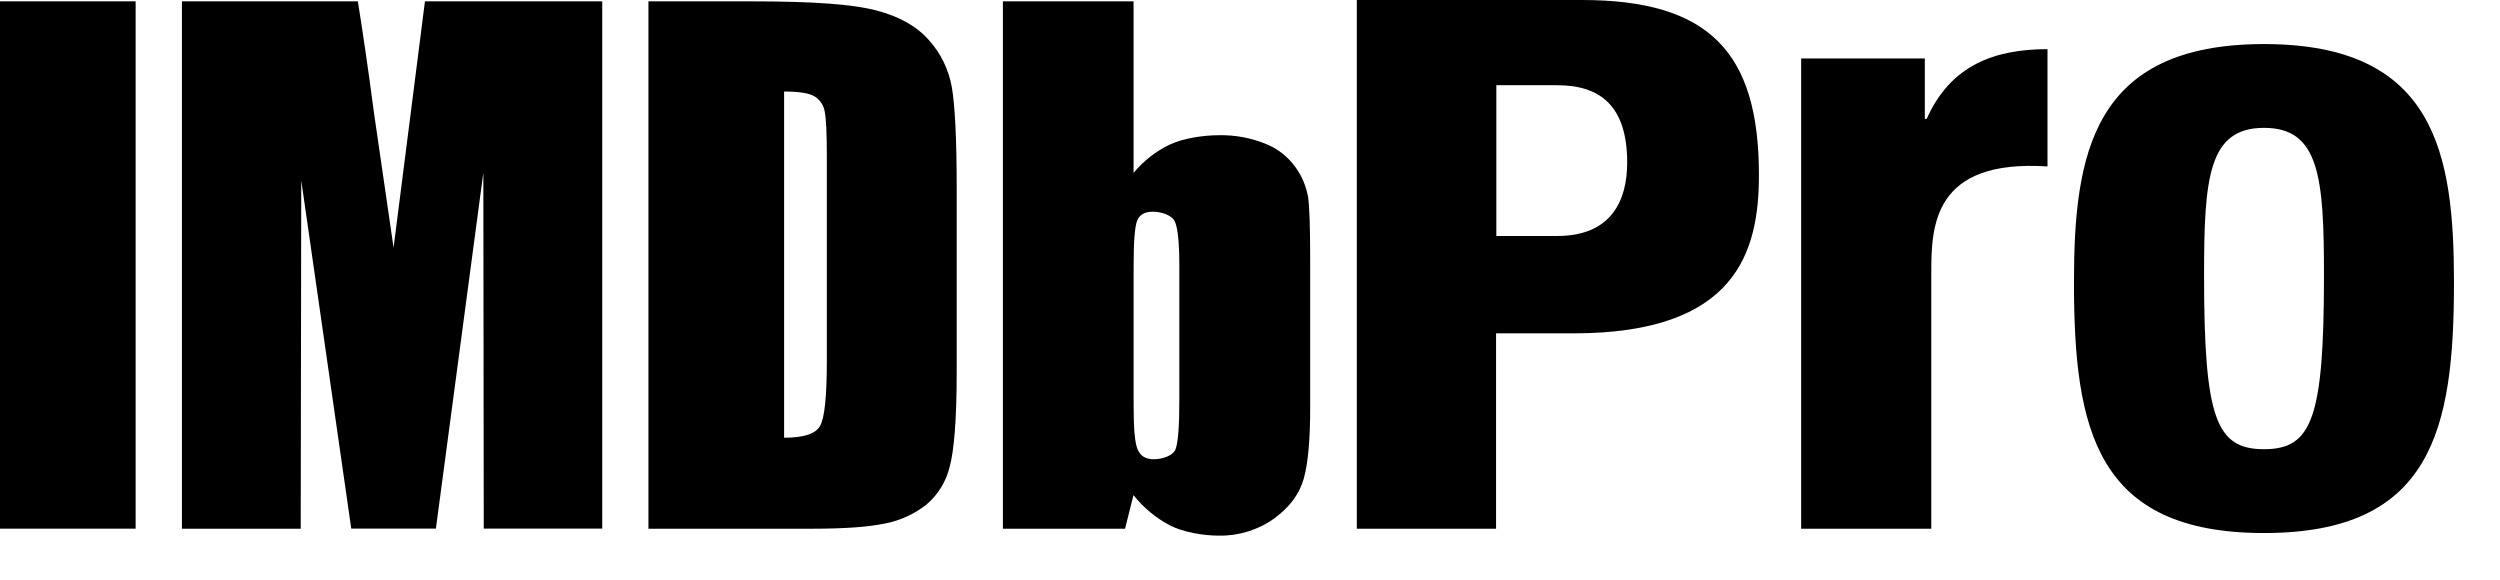 <svg xmlns="http://www.w3.org/2000/svg" class="ipc-logo" width="56" height="13" viewBox="0 0 56 13" version="1.1"><g fill="currentColor"><path d="M43.116,1.309 L43.116,2.664 L43.157,2.664 C43.695,1.454 44.686,1.101 45.864,1.101 L45.864,3.728 C43.302,3.562 43.261,5.064 43.261,6.107 L43.261,11.844 L40.346,11.844 L40.346,1.309 L43.116,1.309 Z" fill-rule="nonzero"/><path d="M35.433,0 L30.393,0 L30.393,11.844 L33.512,11.844 L33.512,7.467 L35.248,7.467 C38.903,7.467 39.4,5.632 39.4,3.921 C39.4,1.167 38.284,0 35.433,0 Z M34.881,5.286 L33.518,5.286 L33.518,1.909 L34.881,1.909 C35.858,1.909 36.449,2.384 36.449,3.644 C36.449,4.483 36.101,5.286 34.881,5.286 Z" fill-rule="nonzero"/><path d="M46.457,6.327 C46.457,3.448 46.871,0.987 50.714,0.987 C54.557,0.987 54.969,3.448 54.969,6.327 C54.969,9.624 54.474,11.94 50.714,11.94 C46.954,11.94 46.457,9.624 46.457,6.327 Z M52.057,6.161 C52.057,3.97 51.954,2.864 50.714,2.864 C49.474,2.864 49.371,3.97 49.371,6.161 C49.371,9.373 49.64,10.062 50.714,10.062 C51.788,10.062 52.057,9.373 52.057,6.161 L52.057,6.161 Z" fill-rule="nonzero"/><rect fill-rule="nonzero" x="0" y="0.03" width="3.038" height="11.812"/><path d="M9.519,0.03 L8.816,5.548 L8.38,2.547 C8.253,1.584 8.131,0.745 8.016,0.03 L4.075,0.03 L4.075,11.843 L6.736,11.843 L6.748,4.04 L7.868,11.84 L9.764,11.84 L10.827,3.867 L10.836,11.84 L13.49,11.84 L13.49,0.03 L9.519,0.03 Z"/><path d="M18.24,2.156 C18.361,2.227 18.446,2.348 18.471,2.487 C18.505,2.638 18.521,2.979 18.521,3.512 L18.521,8.092 C18.521,8.879 18.471,9.362 18.37,9.54 C18.27,9.718 18.001,9.806 17.564,9.805 L17.564,2.05 C17.894,2.05 18.12,2.085 18.24,2.156 Z M18.209,11.843 C18.937,11.843 19.482,11.802 19.844,11.722 C20.176,11.656 20.488,11.511 20.755,11.3 C21.01,11.083 21.191,10.79 21.271,10.462 C21.371,10.105 21.43,9.397 21.43,8.338 L21.43,4.189 C21.43,3.073 21.387,2.323 21.319,1.942 C21.249,1.556 21.074,1.196 20.813,0.905 C20.542,0.593 20.148,0.369 19.63,0.234 C19.111,0.098 18.266,0.03 16.794,0.03 L14.525,0.03 L14.525,11.843 L18.209,11.843 Z"/><path d="M26.417,8.975 C26.417,9.547 26.389,9.909 26.333,10.061 C26.276,10.21 26.034,10.287 25.846,10.287 C25.658,10.287 25.547,10.213 25.483,10.067 C25.419,9.921 25.393,9.591 25.393,9.072 L25.393,5.949 C25.393,5.41 25.419,5.074 25.473,4.941 C25.526,4.808 25.643,4.742 25.824,4.742 C26.009,4.742 26.258,4.817 26.321,4.971 C26.384,5.124 26.417,5.449 26.417,5.948 L26.417,8.975 Z M22.465,0.03 L22.465,11.843 L25.201,11.843 L25.39,11.09 C25.613,11.372 25.892,11.603 26.208,11.77 C26.507,11.922 26.952,11.998 27.296,11.998 C27.741,12.008 28.177,11.874 28.541,11.615 C28.89,11.36 29.113,11.059 29.207,10.711 C29.302,10.363 29.349,9.835 29.348,9.128 L29.348,5.816 C29.348,5.102 29.333,4.638 29.302,4.419 C29.26,4.177 29.165,3.948 29.022,3.75 C28.852,3.51 28.616,3.326 28.344,3.219 C28.012,3.085 27.656,3.021 27.298,3.029 C26.948,3.029 26.501,3.099 26.203,3.238 C25.891,3.388 25.614,3.605 25.392,3.873 L25.392,0.03 L22.465,0.03 Z"/></g></svg>